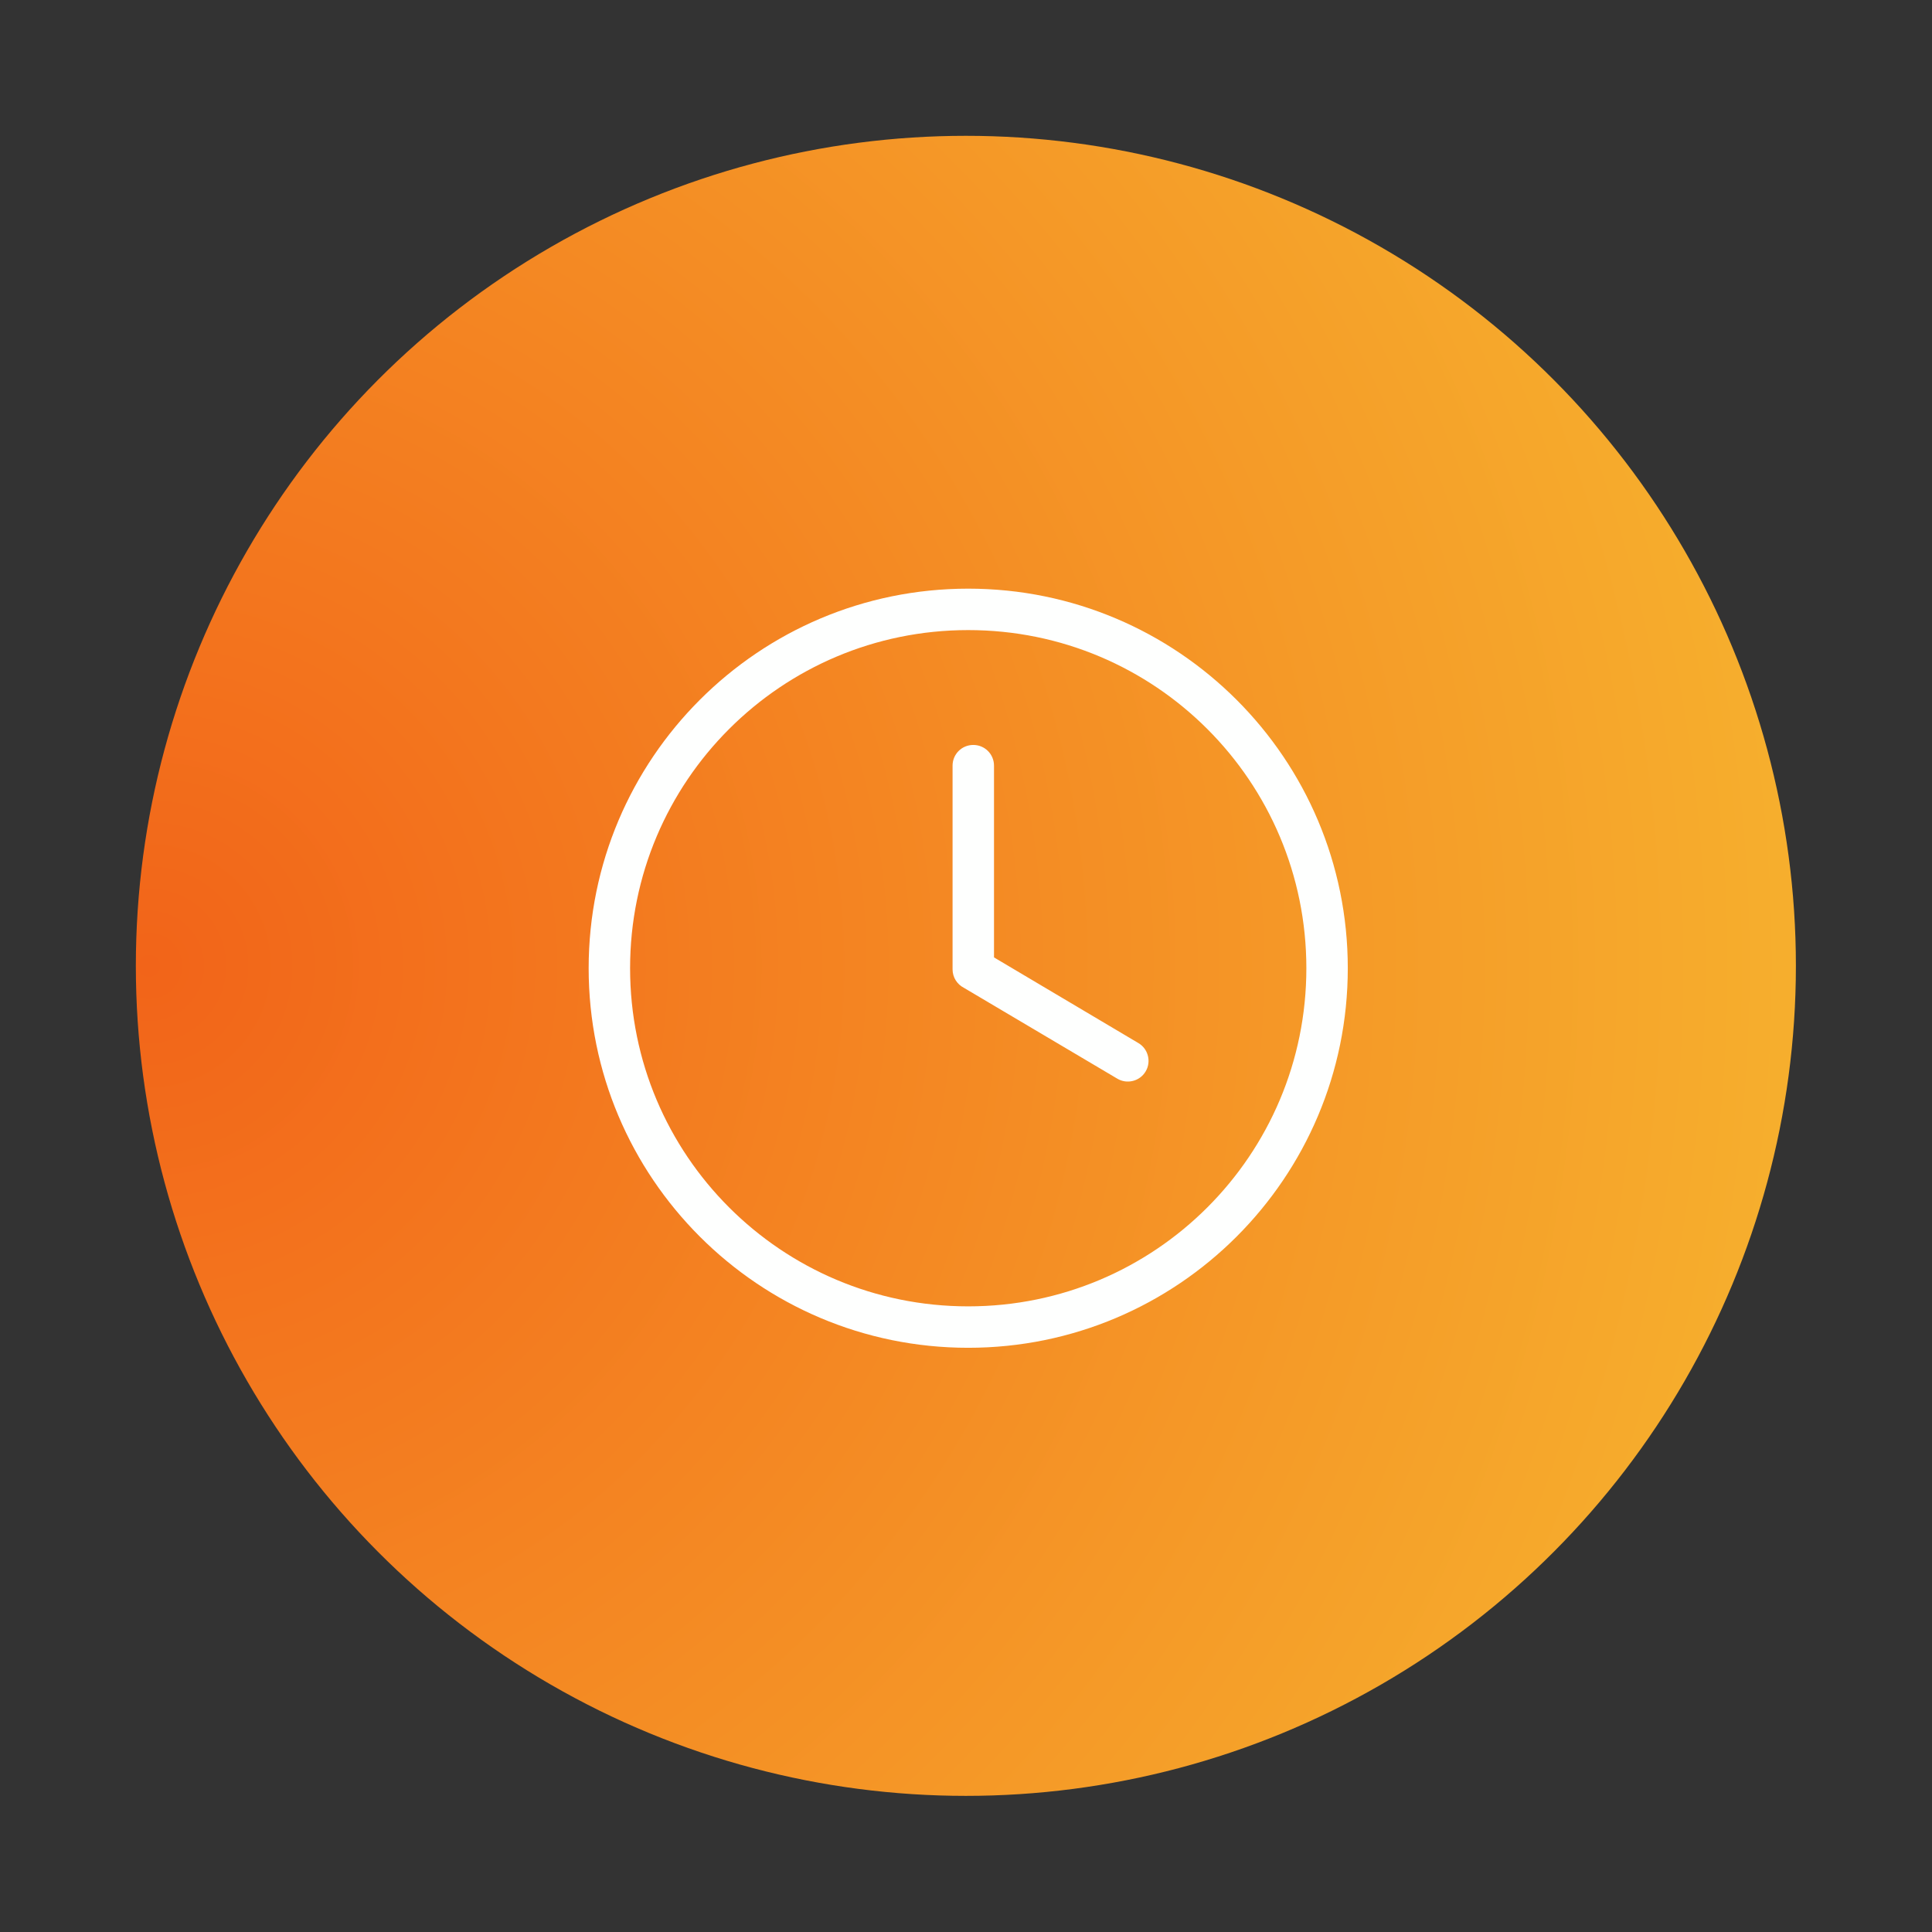 <?xml version="1.0" encoding="UTF-8" standalone="no"?>
<!DOCTYPE svg PUBLIC "-//W3C//DTD SVG 1.1//EN" "http://www.w3.org/Graphics/SVG/1.1/DTD/svg11.dtd">
<svg width="100%" height="100%" viewBox="0 0 512 512" version="1.1" xmlns="http://www.w3.org/2000/svg" xmlns:xlink="http://www.w3.org/1999/xlink" xml:space="preserve" xmlns:serif="http://www.serif.com/" style="fill-rule:evenodd;clip-rule:evenodd;stroke-linejoin:round;stroke-miterlimit:2;">
    <rect x="0" y="0" width="512" height="512" fill="#333333" stroke="none"/>
    <g transform="matrix(0.995,0,0,0.995,36,-12.201)">
        <circle cx="221.071" cy="269.507" r="221.071" style="fill:url(#_Radial1);"/>
    </g>
    <g transform="matrix(0.061,0,0,0.061,155.939,156)">
        <path d="M1650,0C2106,0 2518,185 2816,483C3115,782 3299,1194 3299,1649C3299,2105 3114,2517 2816,2815C2517,3114 2105,3298 1650,3298C1194,3298 782,3113 484,2815C185,2516 1,2104 1,1649C1,1193 186,781 484,483C783,184 1195,0 1650,0ZM1582,769C1582,719 1622,679 1672,679C1722,679 1762,719 1762,769L1762,1602L2389,1974C2432,1999 2446,2055 2421,2097C2396,2140 2340,2154 2298,2129L1631,1734C1602,1719 1582,1689 1582,1654L1582,769ZM2689,610C2423,344 2056,180 1650,180C1244,180 877,344 611,610C345,876 181,1243 181,1649C181,2055 345,2422 611,2688C877,2954 1244,3118 1650,3118C2056,3118 2423,2954 2689,2688C2955,2422 3119,2055 3119,1649C3119,1243 2955,876 2689,610Z" style="fill:rgb(254,255,254);fill-rule:nonzero;"/>
    </g>
    <defs>
        <radialGradient id="_Radial1" cx="0" cy="0" r="1" gradientUnits="userSpaceOnUse" gradientTransform="matrix(442.143,0,0,442.143,0,269.507)"><stop offset="0" style="stop-color:rgb(242,100,25);stop-opacity:1"/><stop offset="1" style="stop-color:rgb(246,174,45);stop-opacity:1"/></radialGradient>
    </defs>
</svg>
